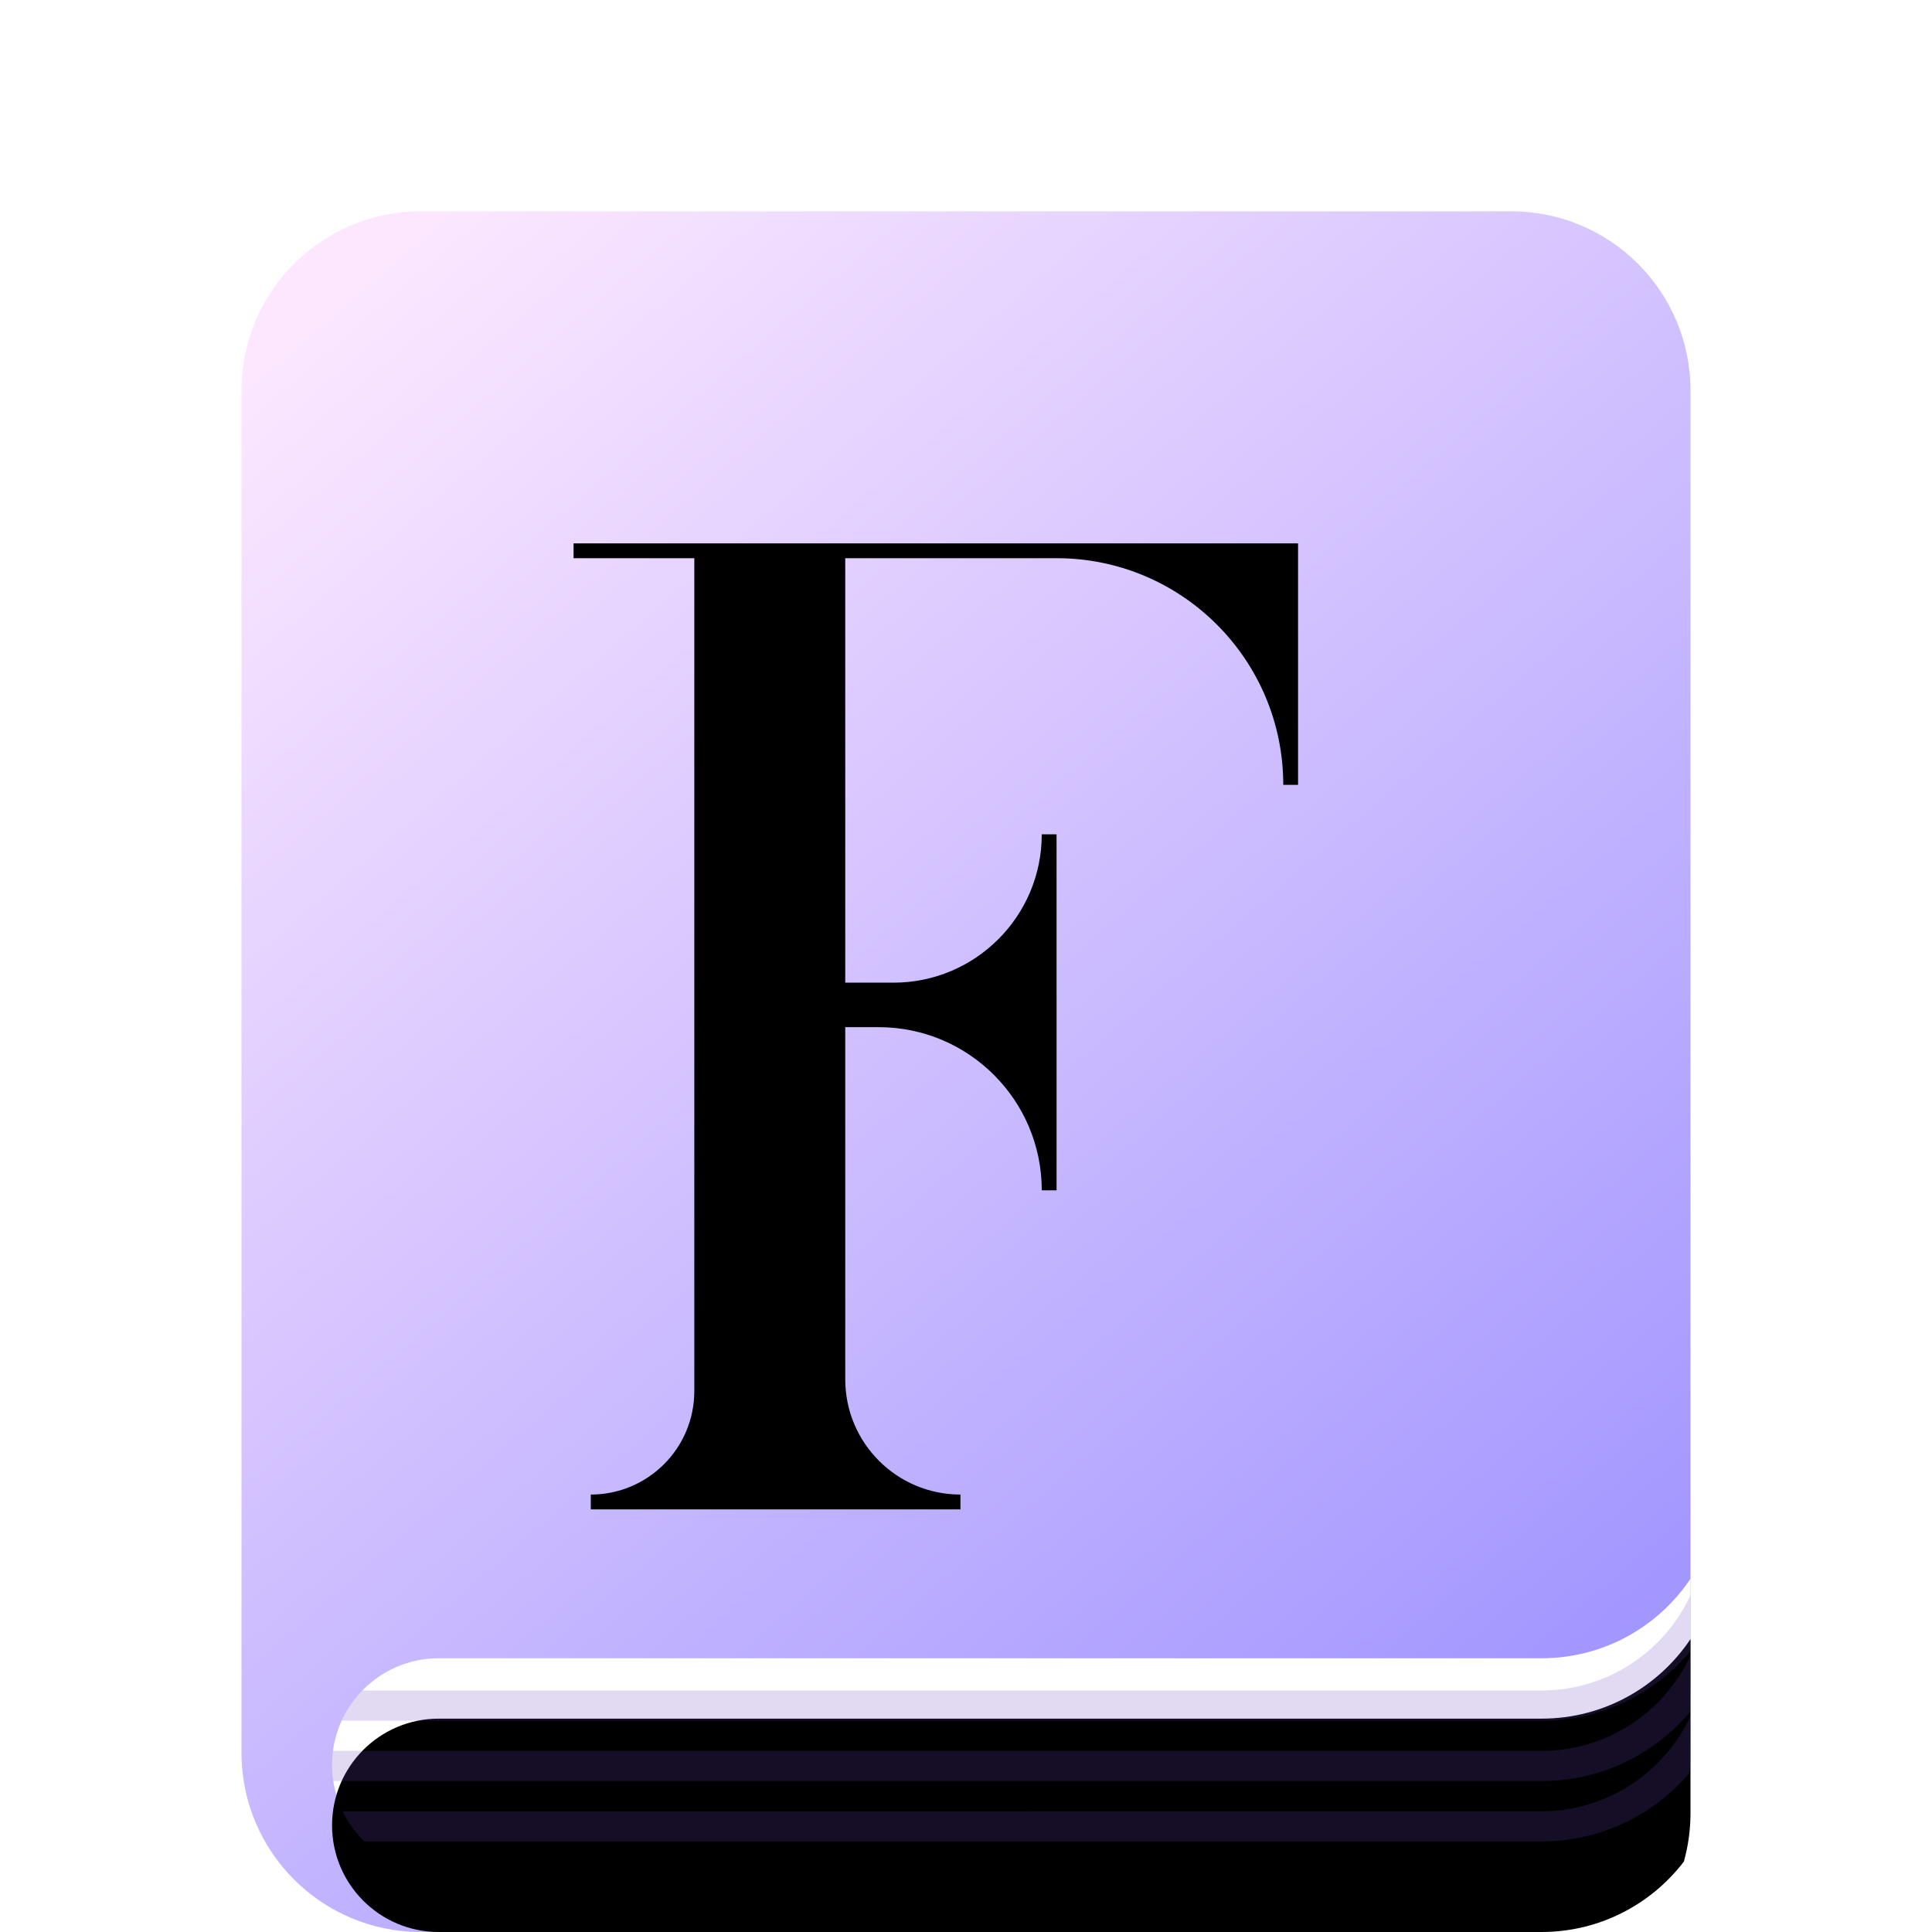 <?xml version="1.0" encoding="UTF-8"?>
<svg width="64px" height="64px" viewBox="0 0 64 64" version="1.1" xmlns="http://www.w3.org/2000/svg" xmlns:xlink="http://www.w3.org/1999/xlink">
    <title>apps/64/deepin-font-manager</title>
    <defs>
        <filter x="-35.4%" y="-22.8%" width="170.8%" height="159.6%" filterUnits="objectBoundingBox" id="filter-1">
            <feOffset dx="0" dy="4" in="SourceAlpha" result="shadowOffsetOuter1"></feOffset>
            <feGaussianBlur stdDeviation="5" in="shadowOffsetOuter1" result="shadowBlurOuter1"></feGaussianBlur>
            <feColorMatrix values="0 0 0 0 0   0 0 0 0 0   0 0 0 0 0  0 0 0 0.2 0" type="matrix" in="shadowBlurOuter1" result="shadowMatrixOuter1"></feColorMatrix>
            <feMerge>
                <feMergeNode in="shadowMatrixOuter1"></feMergeNode>
                <feMergeNode in="SourceGraphic"></feMergeNode>
            </feMerge>
        </filter>
        <linearGradient x1="14.543%" y1="0%" x2="86.875%" y2="101%" id="linearGradient-2">
            <stop stop-color="#FCE7FF" offset="0%"></stop>
            <stop stop-color="#9A8FFF" offset="100%"></stop>
        </linearGradient>
        <path d="M48.001,45.296 L48,51.062 C48,51.619 47.923,52.157 47.78,52.668 C46.695,54.086 44.985,55 43.062,55 L6.534,55 C4.582,55 3,53.418 3,51.466 C3,49.514 4.582,47.932 6.534,47.932 L43.068,47.932 C45.125,47.932 46.937,46.885 48.001,45.296 Z" id="path-3"></path>
        <filter x="-4.4%" y="-20.6%" width="108.9%" height="141.2%" filterUnits="objectBoundingBox" id="filter-4">
            <feGaussianBlur stdDeviation="1" in="SourceAlpha" result="shadowBlurInner1"></feGaussianBlur>
            <feOffset dx="0" dy="2" in="shadowBlurInner1" result="shadowOffsetInner1"></feOffset>
            <feComposite in="shadowOffsetInner1" in2="SourceAlpha" operator="arithmetic" k2="-1" k3="1" result="shadowInnerInner1"></feComposite>
            <feColorMatrix values="0 0 0 0 0.401   0 0 0 0 0.044   0 0 0 0 0.899  0 0 0 0.3 0" type="matrix" in="shadowInnerInner1"></feColorMatrix>
        </filter>
    </defs>
    <g id="apps/64/deepin-font-manager" stroke="none" stroke-width="1" fill="none" fill-rule="evenodd">
        <g id="编组" filter="url(#filter-1)" transform="translate(8, 3)">
            <path d="M5.938,0 L42.062,-8.8817842e-16 C45.341,1.42220113e-15 48,2.659 48,5.938 L48,51.062 C48,54.341 45.341,57 42.062,57 L5.938,57 C2.659,57 5.65904075e-15,54.341 8.8817842e-16,51.062 L8.8817842e-16,5.938 C4.865498e-16,2.659 2.659,2.37879977e-15 5.938,1.77635684e-15 Z" id="蒙版" fill="url(#linearGradient-2)"></path>
            <g id="形状结合">
                <use fill="#FFFFFF" fill-rule="evenodd" xlink:href="#path-3"></use>
                <use fill="black" fill-opacity="1" filter="url(#filter-4)" xlink:href="#path-3"></use>
            </g>
            <path d="M48.001,49.84 L48,51.062 C48,51.29 47.987,51.515 47.962,51.736 C46.782,53.122 45.024,54 43.062,54 L4.071,54.001 C3.776,53.714 3.531,53.376 3.35,53.001 L43.062,53 C45.252,53 47.14,51.705 48.001,49.84 Z M48.001,47.84 L48,49.692 L47.968,49.731 C46.787,51.119 45.027,52 43.062,52 L3.04,52 C3.014,51.826 3,51.648 3,51.466 C3,51.308 3.01,51.152 3.031,50.999 L43.062,51 C45.252,51 47.14,49.705 48.001,47.84 Z M48,45.842 L48,47.692 L47.968,47.731 C46.787,49.119 45.027,50 43.062,50 L3.317,50 C3.488,49.627 3.721,49.289 4.003,48.999 L43.062,49 C45.251,49 47.138,47.706 48,45.842 Z" id="形状结合" fill="#6D41BF" fill-rule="nonzero" opacity="0.202"></path>
            <path d="M11.571,43 L11.571,42.509 C13.465,42.509 15,40.974 15,39.08 L15,11.491 L15,11.491 L11,11.491 L11,11 L35,11 L35,19 L34.51,19 C34.51,14.853 31.148,11.491 27.002,11.491 L20,11.491 L20,11.491 L20,25.552 L21.596,25.552 C24.31,25.552 26.51,23.352 26.51,20.638 L26.51,20.638 L26.51,20.638 L27,20.638 L27,32.431 L26.51,32.431 C26.51,29.446 24.09,27.026 21.105,27.026 L20,27.026 L20,27.026 L20,38.692 C20,40.8 21.709,42.509 23.816,42.509 L23.816,42.509 L23.816,42.509 L23.816,43 L11.571,43 Z" id="F" fill="#000000" fill-rule="nonzero"></path>
            <g id="编组-2" transform="translate(3, 42)"></g>
        </g>
        <g id="Guide/64" transform="translate(2, 2)"></g>
    </g>
</svg>